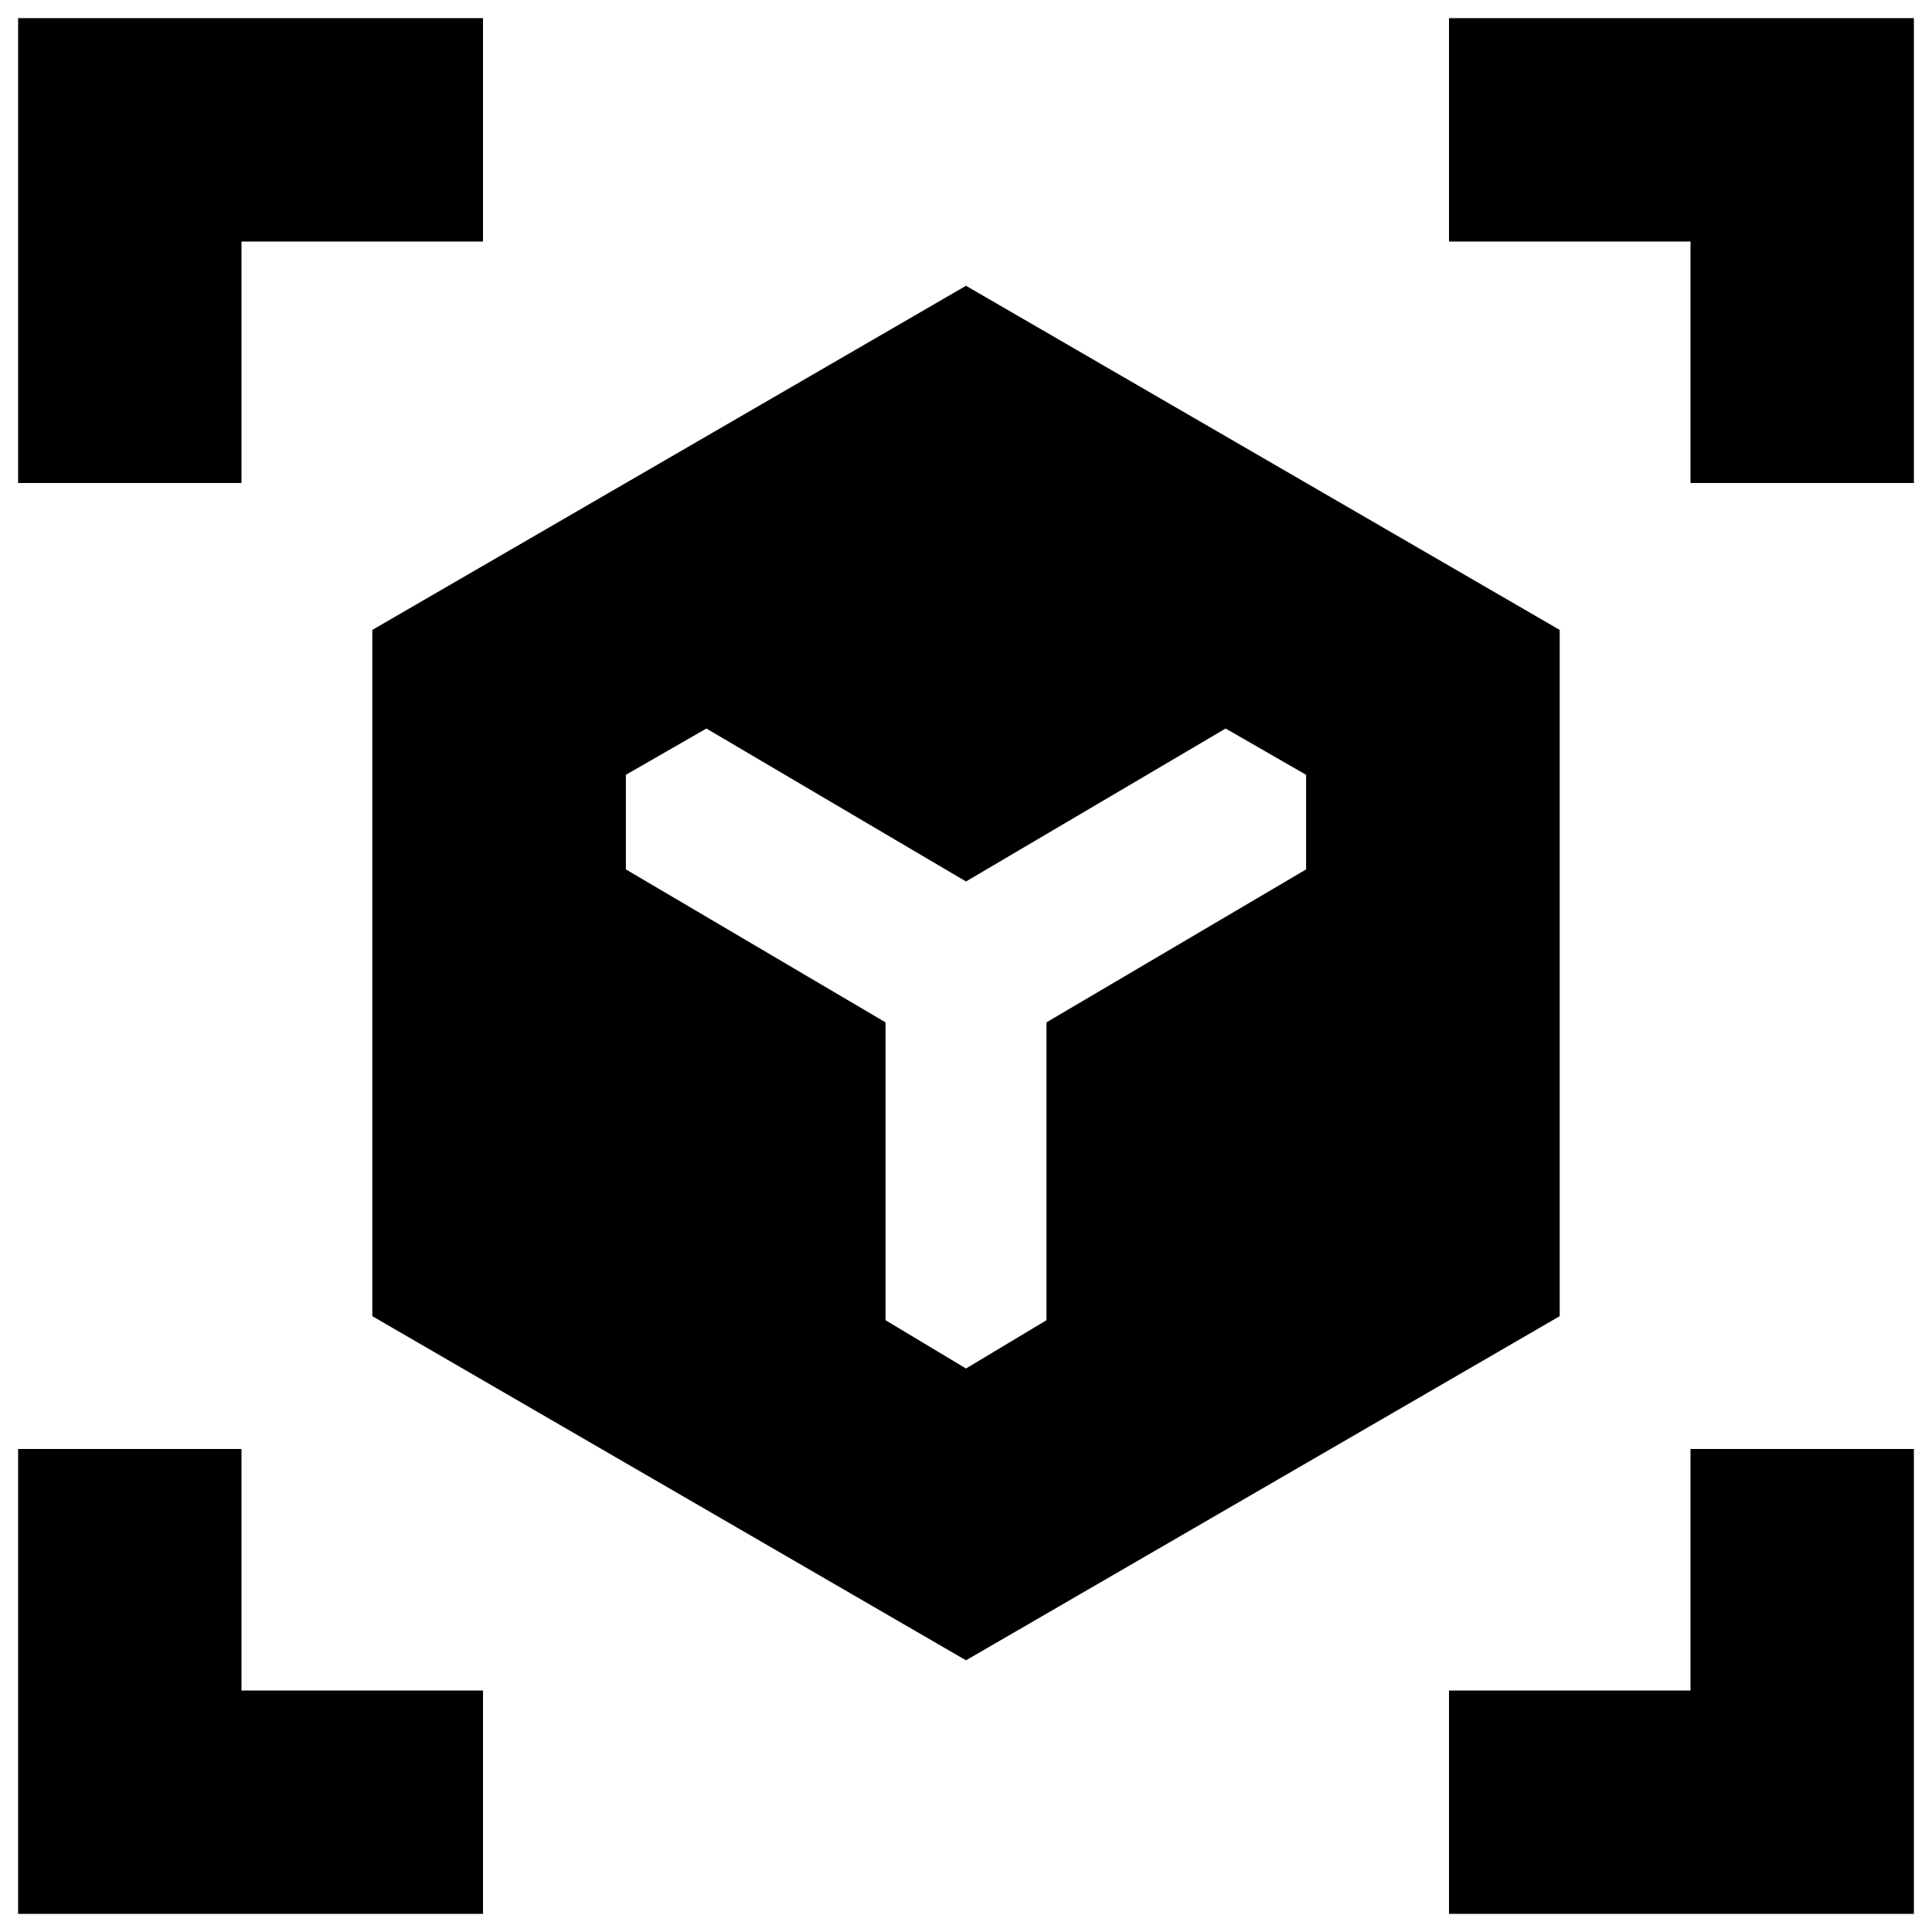 <svg xmlns="http://www.w3.org/2000/svg" height="24" width="24"><path d="M12 20.625 4.625 16.35V7.825L12 3.55l7.375 4.275v8.525ZM.225 6V.225H6V3H3v3ZM6 23.775H.225V18H3v3h3Zm12 0V21h3v-3h2.775v5.775ZM21 6V3h-3V.225h5.775V6Zm-9 11 1-.6v-3.7l3.225-1.9V9.625l-1-.575L12 10.95l-3.225-1.9-1 .575V10.8L11 12.7v3.7Z"/></svg>